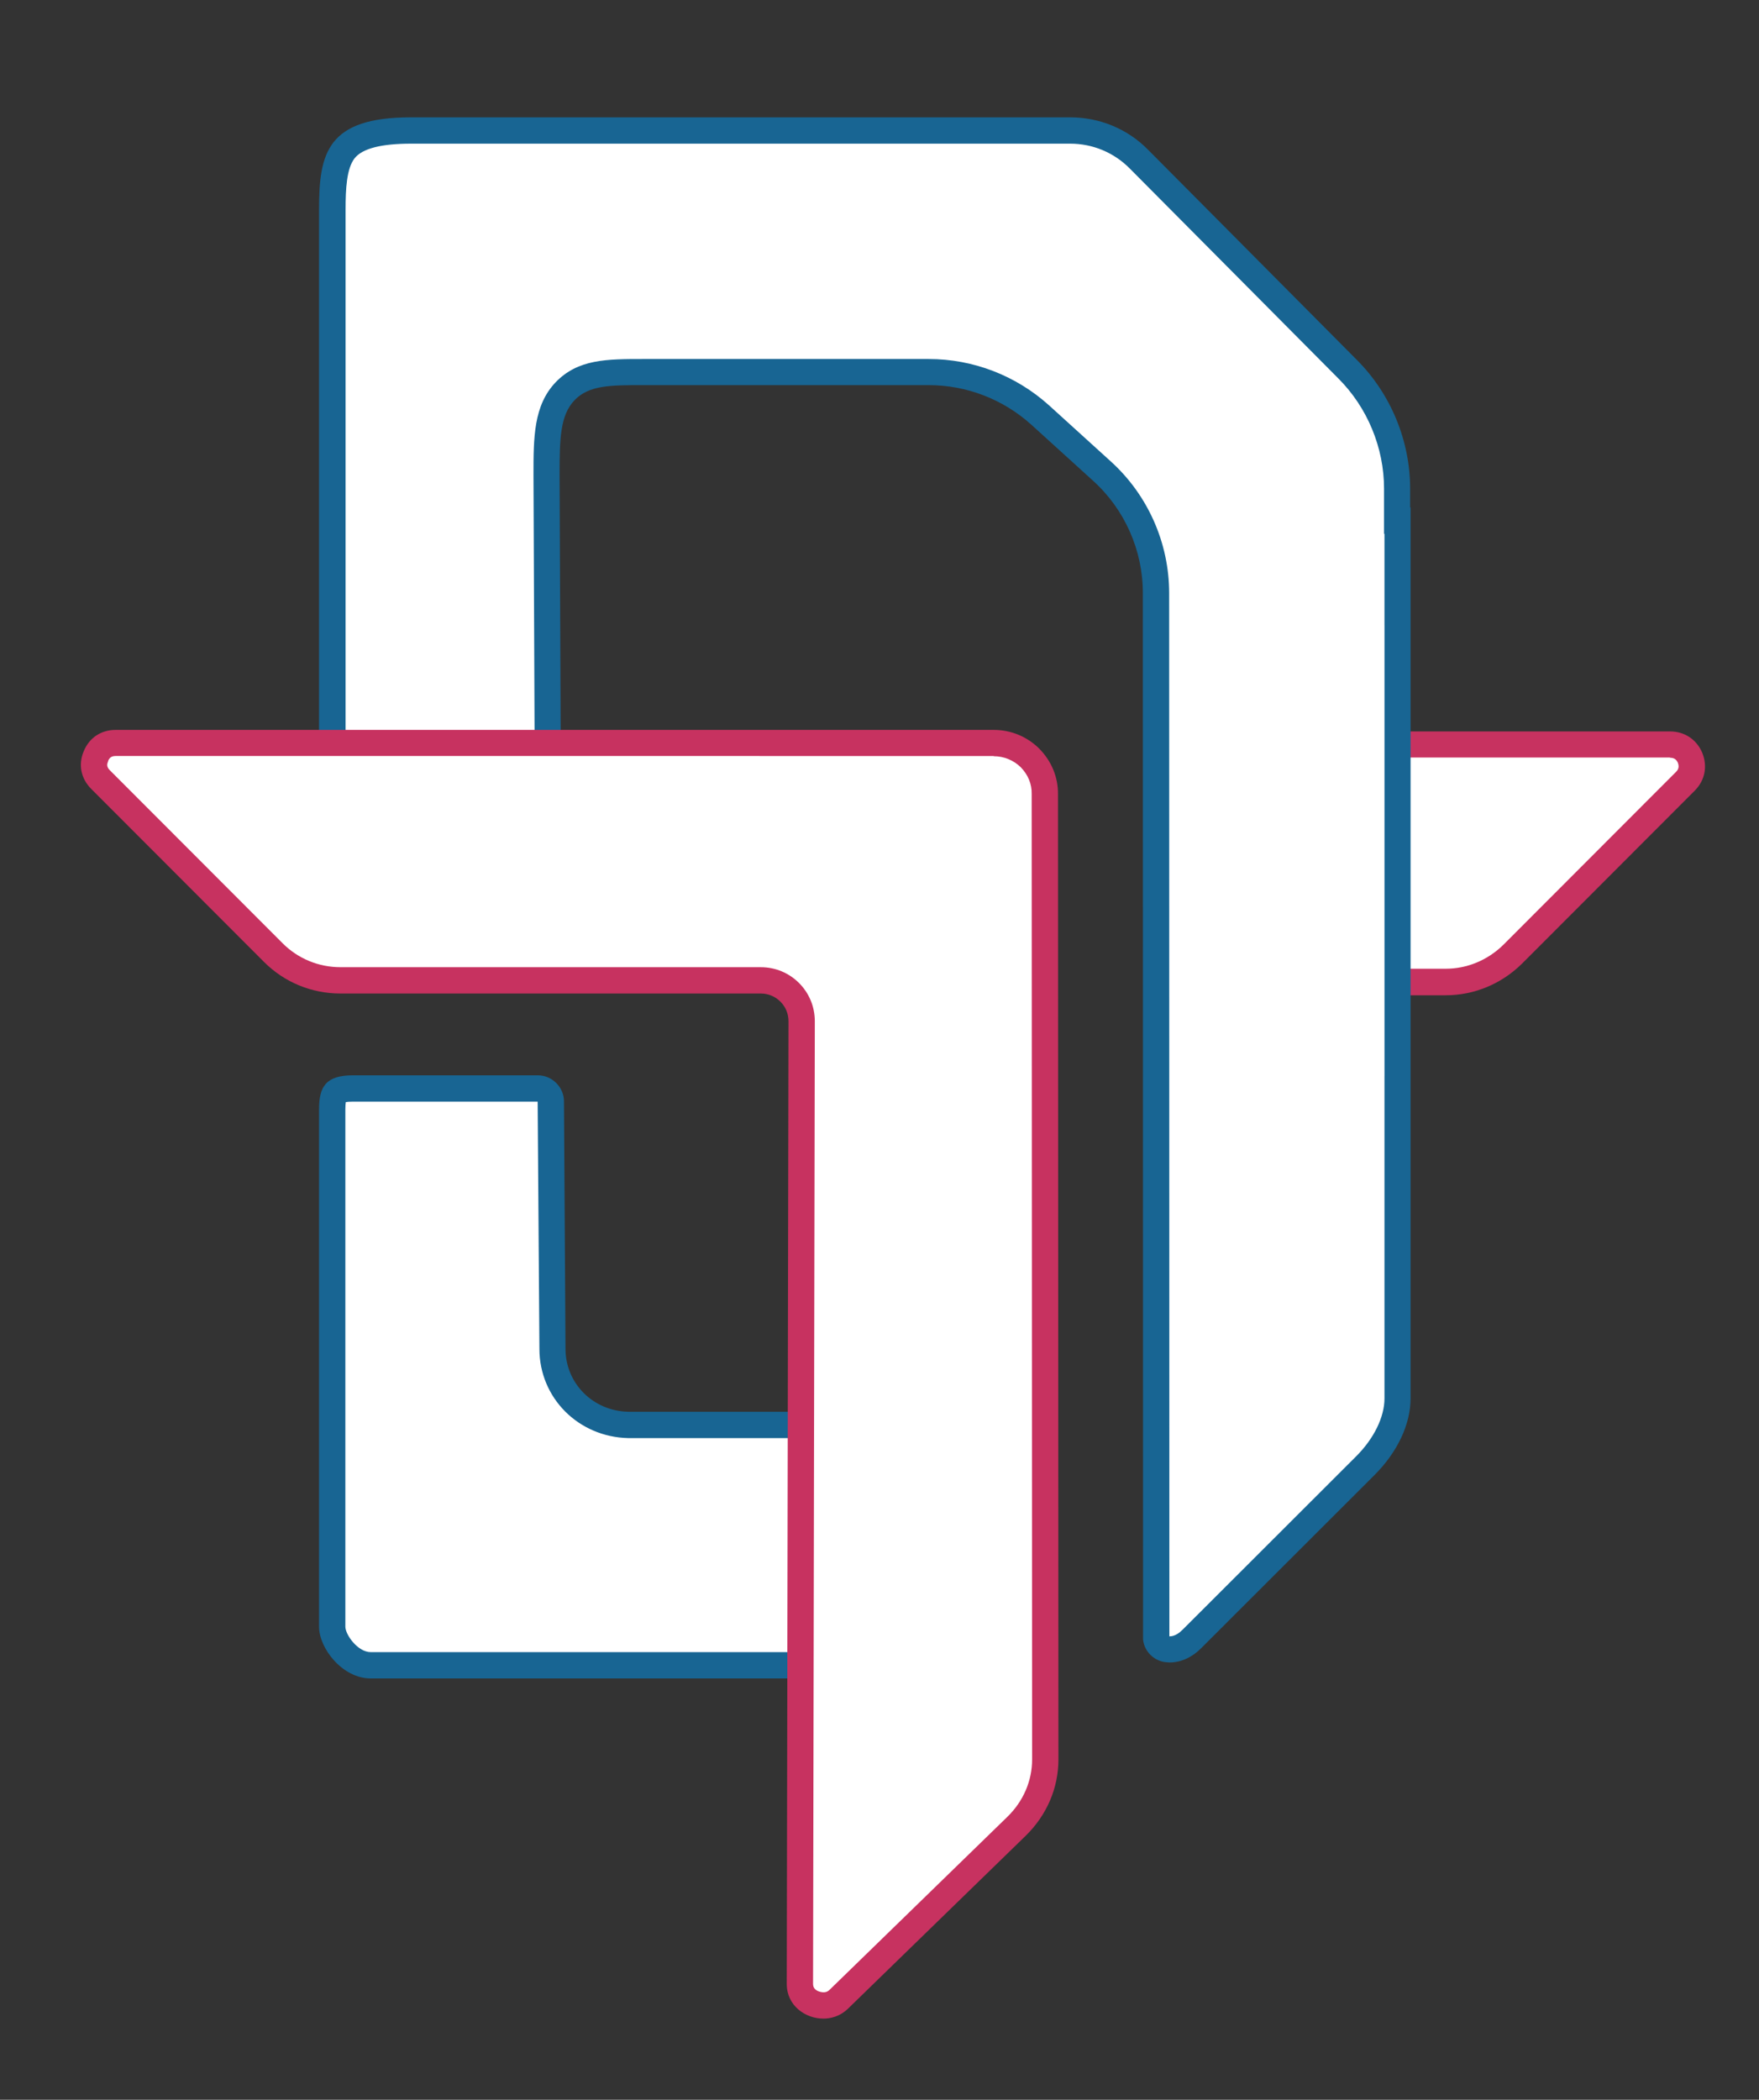 <?xml version="1.0" encoding="utf-8"?>
<!-- Generator: Adobe Illustrator 21.1.0, SVG Export Plug-In . SVG Version: 6.00 Build 0)  -->
<svg version="1.1" id="Layer_1" xmlns="http://www.w3.org/2000/svg" xmlns:xlink="http://www.w3.org/1999/xlink" x="0px" y="0px"
	 viewBox="0 0 802.2 957.4" style="enable-background:new 0 0 802.2 957.4;" xml:space="preserve">
<rect x="0" y="0" width="802.2" height="957.4" fill="#333333" stroke="none"/>
<style type="text/css">
	.st0{fill:#FFFFFF;}
	.st1{fill:#C73260;}
	.st2{fill:#186593;}
</style>
<g>
	<g>
		<path class="st0" d="M556,447.8V339.5h205.6c4.2,0,7.5,2.2,9.2,6.1c1.6,3.9,0.9,7.7-2.1,10.7L690,435.1
			c-8.3,8.2-19.2,12.7-30.7,12.7H556z"/>
		<path class="st1" d="M761.6,345.5c1.8,0,2.9,0.7,3.6,2.3c0.6,1.6,0.4,2.9-0.8,4.1l-78.7,78.8c-7.2,7.1-16.6,11-26.4,11H562v-96.3
			H761.6 M761.6,333.5H550v120.2v0.1h109.3c13.1,0,25.5-5.2,34.9-14.5l78.8-78.9c4.6-4.7,5.8-11.1,3.3-17.2
			C773.7,337.1,768.2,333.5,761.6,333.5L761.6,333.5z"/>
	</g>
</g>
<rect x="530.2" y="271.9" class="st2" width="104.1" height="125.7"/>
<g>
	<path class="st0" d="M533.5,752c-0.3,0-0.6,0-0.9,0c-2.5-0.2-4.6-2-5.1-4.4c0-0.2-0.1-0.3-0.1-0.3l-0.1-476.9
		c0-21.1-9-41.4-24.7-55.6l-28.2-25.6c-14-12.6-32.1-19.6-50.8-19.6H293.4c-15.8,0-27.3,0-35.6,8.8c-8.5,8.9-8.5,21.8-8.5,38.1
		l0.5,120.2c0,1.6-0.6,3.1-1.7,4.2c-1.1,1.1-2.6,1.7-4.2,1.7h-86.4c-3.3,0-5.9-2.7-5.9-5.9V95.4c0-12.4,0.9-21.2,5.4-26.9
		c3-3.9,9.5-9,30.6-9H488c12,0,23.2,4.7,31.5,13.1l95.1,95.7c14.3,14.3,22.6,34.2,22.6,54.5v14.6h0.2v400.2
		c0,10.2-5.3,21.4-14.6,30.7l-78.9,78.8C540.7,750.3,537.1,752,533.5,752z"/>
	<path class="st2" d="M488,65.5c10.3,0,20,4,27.3,11.4l95.1,95.7c13.2,13.2,20.8,31.5,20.8,50.2v8.6v12h0.2v394.2
		c0,8.5-4.8,18.3-12.9,26.4l-78.9,78.8l-0.1,0.1l-0.1,0.1c-1.4,1.4-3.5,3.1-6,3.1c0,0-0.1,0-0.1,0l-0.1-475.7
		c0-22.8-9.7-44.7-26.6-60l-28.2-25.6l0,0l0,0c-15.1-13.6-34.6-21.1-54.8-21.1H293.4c-16.7,0-29.8,0-40,10.6
		c-10.1,10.6-10.1,25.3-10.1,42.3l0.5,120.1l-86.2,0V95.4c0-9.3,0.5-18.6,4.1-23.2c3.5-4.5,12.2-6.7,25.8-6.7H488 M488,53.5H187.4
		c-38.2,0-41.9,16.3-41.9,41.9v241.3c0,6.6,5.3,11.9,11.9,11.9h86.4c6.6,0,11.9-5.4,11.9-12l-0.5-120.1c0-16.7,0.3-27.2,6.8-34
		c6.6-6.9,16.4-6.9,31.3-6.9h130.2c17.3,0,33.9,6.4,46.8,18l28.2,25.6c14.4,13,22.7,31.7,22.7,51.1l0.1,477c0,0.4,0.1,0.9,0.2,1.5
		c1.1,5,5.4,8.7,10.4,9.1c0.5,0,1,0.1,1.5,0.1c5.2,0,10.3-2.3,14.6-6.7l78.9-78.8c10.4-10.4,16.4-23.1,16.4-34.9V231.4h-0.2v-8.6
		c0-21.9-8.9-43.3-24.3-58.7l-95.1-95.7C514.3,58.8,501.6,53.5,488,53.5L488,53.5z"/>
</g>
<g>
	<path class="st0" d="M169.1,759.3c-9.6,0-17.6-10.8-17.6-17.6V505.8c0-7.6,0.9-9.5,9.4-9.5h84.4c3.2,0,6,2.7,6,6L252,615
		c0,19.1,15.2,34.3,34.6,34.7l76.9,0c13,0,23.6,10.6,23.6,23.6v62.4c0,13-10.6,23.6-23.6,23.6H169.1z"/>
	<path class="st2" d="M245.2,502.3C245.3,502.3,245.3,502.4,245.2,502.3L246,615c0,22.4,17.8,40.2,40.5,40.7l0.1,0h0.1h76.8
		c9.7,0,17.6,7.9,17.6,17.6v62.4c0,9.7-7.9,17.6-17.6,17.6H169.1c-6,0-11.6-8-11.6-11.6V505.8c0-1.6,0.1-2.6,0.2-3.3
		c0.6-0.1,1.6-0.2,3.2-0.2H245.2 M245.3,490.3h-84.4c-12.3,0-15.4,5.2-15.4,15.5v235.9c0,9.8,10.6,23.6,23.6,23.6h194.3
		c16.3,0,29.6-13.3,29.6-29.6v-62.4c0-16.3-13.3-29.6-29.6-29.6h-76.8c-16.1-0.3-28.7-12.9-28.7-28.7l-0.7-112.8
		C257.2,495.7,251.8,490.3,245.3,490.3L245.3,490.3z"/>
</g>
<g>
	<path class="st0" d="M375.5,914.4c-4.4,0-10.7-3-10.7-9.8l0.8-439c0-10.3-8.3-18.6-18.6-18.6H155.3c-11.6,0-22.5-4.5-30.7-12.6
		l-78.8-78.9c-3-3-3.8-6.8-2.1-10.6c1.6-3.9,4.8-6.1,9-6.1h400.5c6.3,0,12.1,2.4,16.6,6.8c4.4,4.5,6.8,10.4,6.7,16.5l0.2,440.1
		c0,11.4-4.7,22.2-13.1,30.5l-81,78.8C380.6,913.4,378.2,914.4,375.5,914.4z"/>
	<path class="st1" d="M453.2,344.8c4.6,0,9,1.8,12.3,5c3.3,3.4,5.1,7.6,5,12.2l0,0.1v0.1l0.2,440c0,9.8-4,19.1-11.3,26.2l-81,78.8
		c-0.6,0.6-1.4,1.2-2.9,1.2c0,0-4.7-0.1-4.7-3.8l0.8-439c0-13.6-11-24.6-24.6-24.6H155.3c-10,0-19.4-3.9-26.4-10.9l-78.8-78.9
		c-1.3-1.3-1.5-2.5-0.8-4l0-0.1l0-0.1c0.6-1.6,1.7-2.3,3.4-2.3H453.2 M453.2,332.8H52.7c-6.6,0-12,3.6-14.5,9.7
		c-2.6,6.1-1.3,12.5,3.4,17.2l78.8,78.9c9.3,9.3,21.7,14.4,34.9,14.4H347c6.9,0,12.6,5.6,12.6,12.6l-0.8,439
		c0,9.9,8.5,15.8,16.7,15.8c3,0,7.4-0.8,11.3-4.6l81-78.8c9.6-9.4,14.9-21.7,14.9-34.8l-0.2-440c0.1-7.9-3-15.2-8.5-20.8
		C468.5,335.9,461.1,332.8,453.2,332.8L453.2,332.8z"/>
</g>
<rect x="533.4" y="285" class="st0" width="97.8" height="205.7"/>
</svg>
